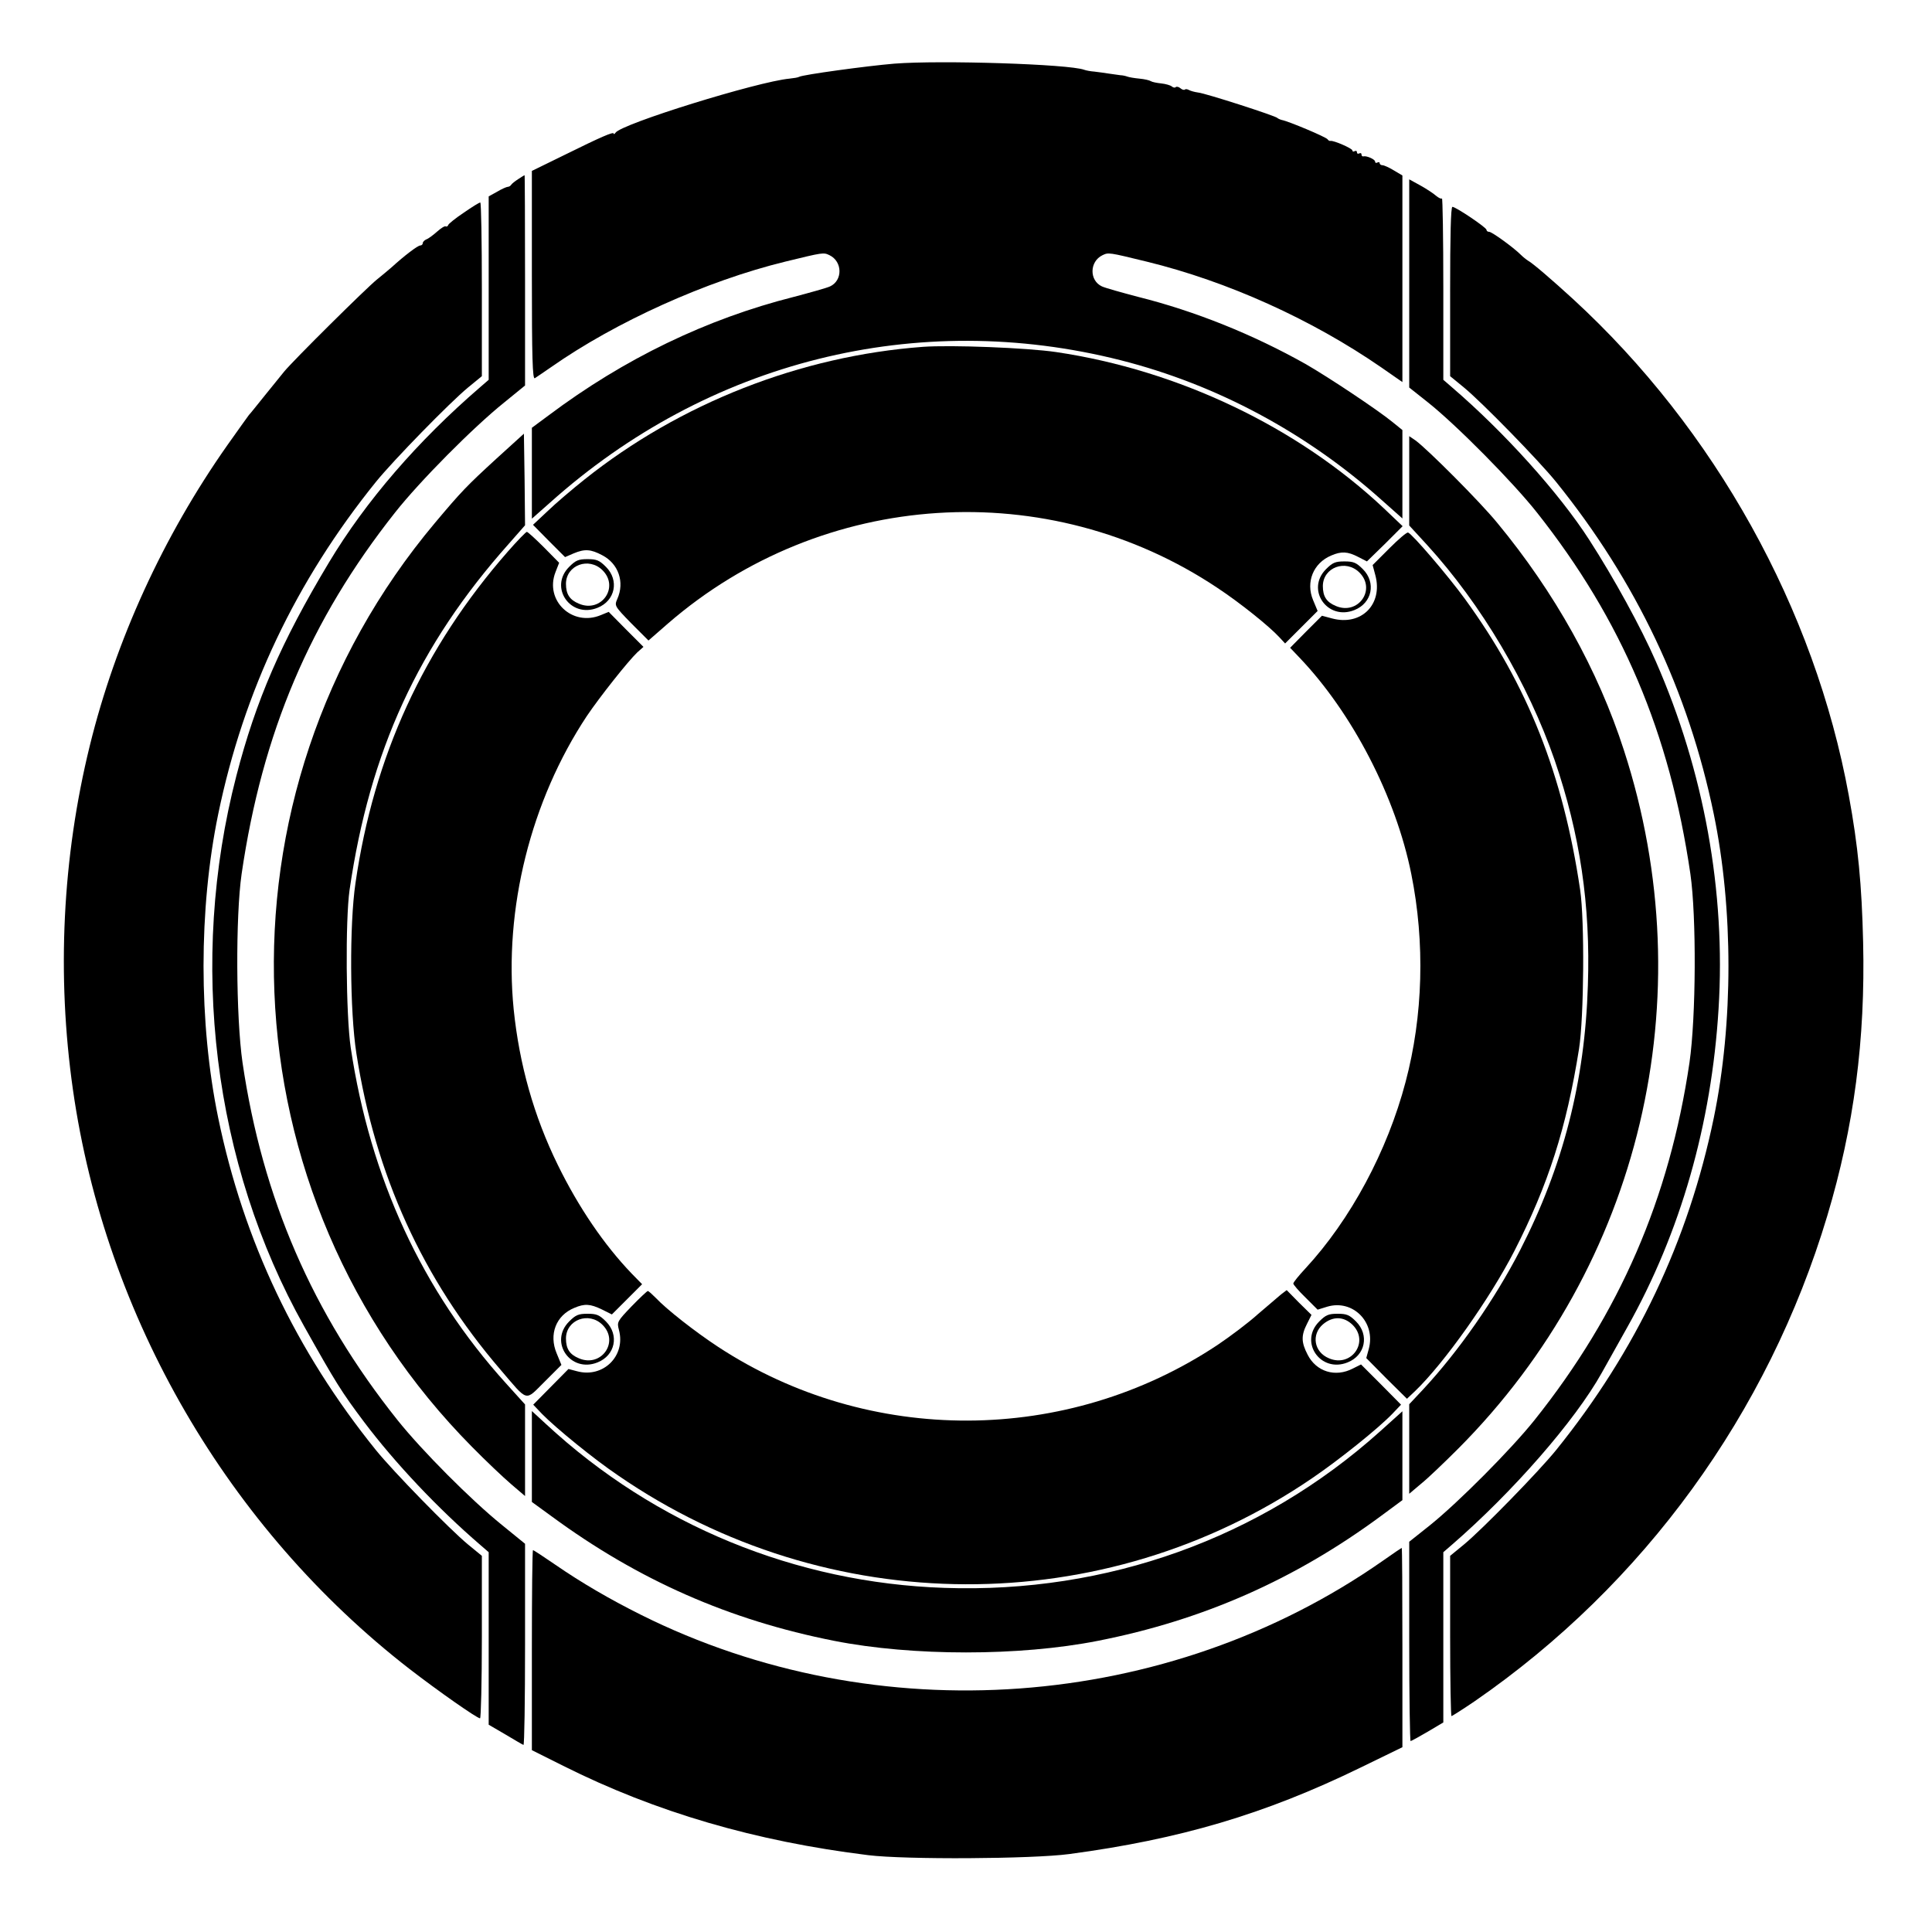 <?xml version="1.0" standalone="no"?>
<!DOCTYPE svg PUBLIC "-//W3C//DTD SVG 20010904//EN"
 "http://www.w3.org/TR/2001/REC-SVG-20010904/DTD/svg10.dtd">
<svg version="1.0" xmlns="http://www.w3.org/2000/svg"
 width="850pt" height="850pt" viewBox="0 0 850 850"
 preserveAspectRatio="xMidYMid meet">

<g transform="translate(0,850) scale(0.1,-0.1)"
fill="#000000" stroke="none">
<path d="M3935 8220 c-121 -10 -405 -49 -419 -58 -5 -3 -24 -6 -43 -8 -139
-13 -740 -199 -765 -238 -4 -6 -8 -8 -8 -4 0 10 -55 -14 -217 -94 l-143 -70 0
-459 c0 -365 3 -459 13 -453 6 4 39 26 72 49 284 199 682 379 1030 464 168 41
168 41 195 28 57 -28 58 -111 2 -137 -15 -7 -87 -27 -159 -46 -384 -97 -747
-272 -1080 -522 l-73 -54 0 -200 0 -200 78 69 c697 625 1617 855 2513 628 422
-107 819 -320 1149 -616 l90 -80 0 194 0 195 -42 34 c-67 55 -284 199 -383
256 -231 130 -486 233 -738 296 -72 19 -144 39 -159 46 -56 26 -55 109 2 137
27 13 27 13 195 -28 356 -87 726 -254 1033 -466 l92 -64 0 454 0 455 -37 22
c-21 13 -44 23 -50 23 -7 0 -13 4 -13 9 0 5 -4 6 -10 3 -5 -3 -10 -2 -10 4 0
10 -38 27 -52 23 -5 -1 -8 3 -8 9 0 5 -4 7 -10 4 -5 -3 -10 -1 -10 5 0 6 -4 8
-10 5 -5 -3 -10 -2 -10 3 0 9 -83 45 -96 42 -4 -1 -10 2 -13 7 -6 10 -173 80
-201 85 -8 2 -17 6 -20 9 -7 9 -317 109 -349 112 -15 2 -33 7 -40 11 -7 4 -15
5 -18 2 -3 -3 -12 -1 -20 6 -7 6 -16 8 -20 5 -3 -4 -11 -3 -18 3 -6 5 -27 11
-46 13 -19 2 -40 6 -46 10 -6 4 -28 9 -49 11 -22 2 -46 6 -54 9 -8 3 -22 6
-30 6 -8 1 -31 4 -50 7 -19 3 -48 7 -65 9 -16 1 -37 5 -45 8 -66 25 -633 43
-835 27z"/>
<path d="M2280 7712 c-14 -9 -28 -20 -31 -25 -3 -5 -10 -9 -15 -9 -5 0 -26 -9
-46 -21 l-38 -21 0 -403 0 -404 -37 -32 c-275 -237 -504 -502 -666 -772 -210
-350 -321 -606 -407 -938 -212 -818 -103 -1707 298 -2422 139 -248 164 -288
263 -420 138 -183 325 -381 512 -542 l37 -32 0 -380 0 -379 72 -42 c40 -24 76
-45 81 -47 4 -2 7 196 7 440 l0 445 -102 83 c-136 110 -352 327 -459 461 -375
470 -594 976 -682 1573 -29 200 -31 643 -4 830 91 622 301 1117 675 1590 108
137 344 375 480 484 l92 75 0 463 c0 255 -1 463 -2 462 -2 0 -14 -8 -28 -17z"/>
<path d="M6200 7253 l0 -458 82 -65 c126 -100 375 -352 480 -485 374 -473 584
-968 675 -1590 27 -187 25 -630 -4 -830 -88 -597 -307 -1103 -682 -1573 -104
-130 -333 -360 -458 -461 l-93 -74 0 -439 c0 -241 3 -438 6 -438 3 0 37 19 75
41 l69 41 0 374 0 375 37 32 c267 231 543 547 660 757 17 30 67 120 112 200
235 418 371 895 402 1402 32 514 -64 1045 -276 1528 -66 151 -184 366 -293
535 -132 205 -372 472 -605 672 l-37 32 0 402 c0 221 -3 400 -6 396 -3 -3 -14
2 -25 11 -10 9 -41 30 -68 45 l-51 28 0 -458z"/>
<path d="M2040 7564 c-36 -24 -67 -49 -68 -54 -2 -6 -7 -8 -11 -6 -4 3 -21 -8
-38 -23 -17 -15 -38 -31 -47 -34 -9 -4 -16 -11 -16 -17 0 -5 -5 -10 -11 -10
-11 0 -69 -44 -125 -95 -13 -11 -42 -36 -66 -55 -46 -37 -367 -355 -408 -405
-14 -17 -52 -64 -85 -105 -33 -41 -64 -80 -70 -86 -5 -7 -48 -66 -95 -133
-282 -401 -491 -858 -605 -1322 -121 -492 -146 -1010 -74 -1514 143 -1001 683
-1929 1481 -2548 127 -98 297 -217 310 -217 4 0 8 161 8 358 l0 357 -61 50
c-80 66 -329 321 -405 415 -352 436 -582 920 -694 1462 -86 417 -86 919 0
1336 112 542 342 1026 694 1462 76 94 325 349 405 415 l61 50 0 383 c0 210 -3
382 -7 381 -5 0 -37 -20 -73 -45z"/>
<path d="M6380 7218 l0 -373 61 -50 c80 -66 329 -321 405 -415 352 -436 582
-920 694 -1462 86 -417 86 -919 0 -1336 -112 -542 -342 -1026 -694 -1462 -76
-94 -325 -349 -405 -415 l-61 -50 0 -352 c0 -194 3 -353 6 -353 3 0 50 30 103
66 743 513 1290 1266 1550 2134 118 394 168 775 158 1205 -6 253 -22 422 -63
645 -150 821 -589 1611 -1214 2185 -94 86 -178 158 -197 168 -8 5 -23 17 -33
27 -31 31 -126 100 -138 100 -7 0 -12 4 -12 9 0 10 -135 101 -150 101 -7 0
-10 -128 -10 -372z"/>
<path d="M4060 6974 c-538 -40 -1068 -248 -1489 -584 -54 -43 -127 -105 -162
-139 l-64 -60 70 -71 71 -71 37 16 c50 21 76 19 127 -8 71 -37 99 -118 66
-192 -13 -30 -13 -31 61 -107 l76 -76 86 75 c681 590 1673 654 2418 156 97
-64 227 -168 272 -217 l25 -27 72 72 71 71 -20 48 c-33 79 1 163 80 196 44 19
72 18 118 -6 l39 -20 79 77 78 78 -82 78 c-380 358 -903 608 -1442 688 -129
19 -463 32 -587 23z"/>
<path d="M2185 6483 c-132 -121 -155 -145 -271 -283 -1005 -1197 -934 -2958
163 -4066 59 -60 136 -133 171 -163 l62 -53 0 202 0 201 -84 93 c-369 408
-597 903 -683 1477 -21 144 -24 560 -5 694 89 610 302 1075 700 1522 l72 82
-2 201 -3 202 -120 -109z"/>
<path d="M6200 6385 l0 -197 79 -86 c239 -262 444 -609 561 -947 111 -324 158
-637 146 -990 -13 -423 -109 -796 -298 -1165 -113 -219 -270 -444 -427 -613
l-61 -65 0 -197 0 -197 52 44 c29 23 103 94 165 156 802 806 1081 1982 728
3070 -114 354 -305 696 -558 1002 -77 94 -306 323 -359 362 l-28 19 0 -196z"/>
<path d="M2234 6073 c-371 -424 -589 -899 -670 -1458 -27 -183 -25 -564 4
-750 83 -534 292 -993 633 -1390 125 -146 107 -141 195 -54 l74 74 -21 51
c-35 83 -3 167 78 200 45 19 69 18 121 -7 l44 -22 66 66 67 67 -46 47 c-120
125 -233 290 -325 478 -105 214 -169 441 -194 684 -44 442 75 918 322 1291 56
83 181 241 222 280 l27 24 -77 77 -76 77 -34 -14 c-126 -53 -249 64 -200 189
l16 41 -67 68 c-37 37 -71 68 -75 68 -4 0 -42 -39 -84 -87z"/>
<path d="M6112 6087 l-73 -73 12 -45 c34 -128 -62 -224 -190 -190 l-45 12 -70
-70 -70 -71 40 -42 c234 -245 425 -614 493 -953 61 -302 52 -625 -25 -915 -80
-304 -242 -606 -441 -821 -29 -31 -53 -61 -53 -66 0 -5 24 -33 54 -62 l53 -53
42 13 c113 34 215 -69 183 -186 l-11 -40 89 -90 90 -89 36 34 c127 122 328
405 436 615 150 293 230 544 285 890 22 140 25 564 5 700 -75 507 -231 901
-507 1280 -75 103 -232 286 -250 292 -6 2 -43 -30 -83 -70z"/>
<path d="M2504 6006 c-90 -90 6 -228 125 -180 78 31 96 121 37 180 -29 29 -41
34 -81 34 -40 0 -52 -5 -81 -34z m147 -15 c75 -75 -6 -189 -104 -147 -41 17
-57 42 -57 88 1 82 101 119 161 59z"/>
<path d="M5834 5996 c-90 -90 6 -228 125 -180 78 31 96 121 37 180 -29 29 -41
34 -81 34 -40 0 -52 -5 -81 -34z m147 -15 c75 -75 -6 -189 -104 -147 -41 17
-57 42 -57 88 1 82 101 119 161 59z"/>
<path d="M2779 2753 c-64 -67 -65 -69 -56 -104 31 -114 -69 -213 -184 -182
l-38 10 -77 -78 -78 -79 39 -41 c61 -62 226 -197 334 -270 922 -635 2138 -639
3056 -11 120 82 287 216 350 281 l39 41 -88 89 -88 88 -36 -18 c-77 -40 -161
-14 -199 61 -28 54 -29 84 -3 135 l20 40 -55 54 -54 55 -25 -19 c-13 -11 -59
-50 -102 -87 -42 -38 -122 -98 -177 -135 -663 -441 -1533 -444 -2197 -9 -102
67 -227 165 -274 215 -17 17 -32 31 -36 31 -3 0 -35 -30 -71 -67z"/>
<path d="M2504 2686 c-90 -90 6 -228 125 -180 78 31 96 121 37 180 -29 29 -41
34 -81 34 -40 0 -52 -5 -81 -34z m147 -15 c75 -75 -6 -189 -104 -147 -41 17
-57 42 -57 88 1 82 101 119 161 59z"/>
<path d="M5804 2686 c-90 -90 6 -228 125 -180 78 31 96 121 37 180 -29 29 -41
34 -81 34 -40 0 -52 -5 -81 -34z m147 -15 c75 -75 -6 -189 -104 -147 -66 27
-79 105 -26 150 43 36 91 35 130 -3z"/>
<path d="M2340 2092 l0 -200 88 -64 c381 -280 781 -456 1242 -547 345 -68 815
-68 1160 0 463 91 868 270 1248 551 l92 68 0 195 0 196 -100 -90 c-523 -469
-1200 -712 -1915 -687 -654 22 -1273 276 -1752 720 l-63 58 0 -200z"/>
<path d="M6085 1634 c-948 -664 -2227 -757 -3266 -238 -136 68 -260 140 -376
220 -51 35 -95 64 -98 64 -3 0 -5 -198 -5 -440 l0 -440 138 -69 c407 -204 846
-332 1342 -393 162 -20 721 -17 885 5 486 65 859 175 1278 379 l187 91 0 439
c0 241 -1 438 -3 438 -1 0 -38 -25 -82 -56z"/>
</g>
</svg>
